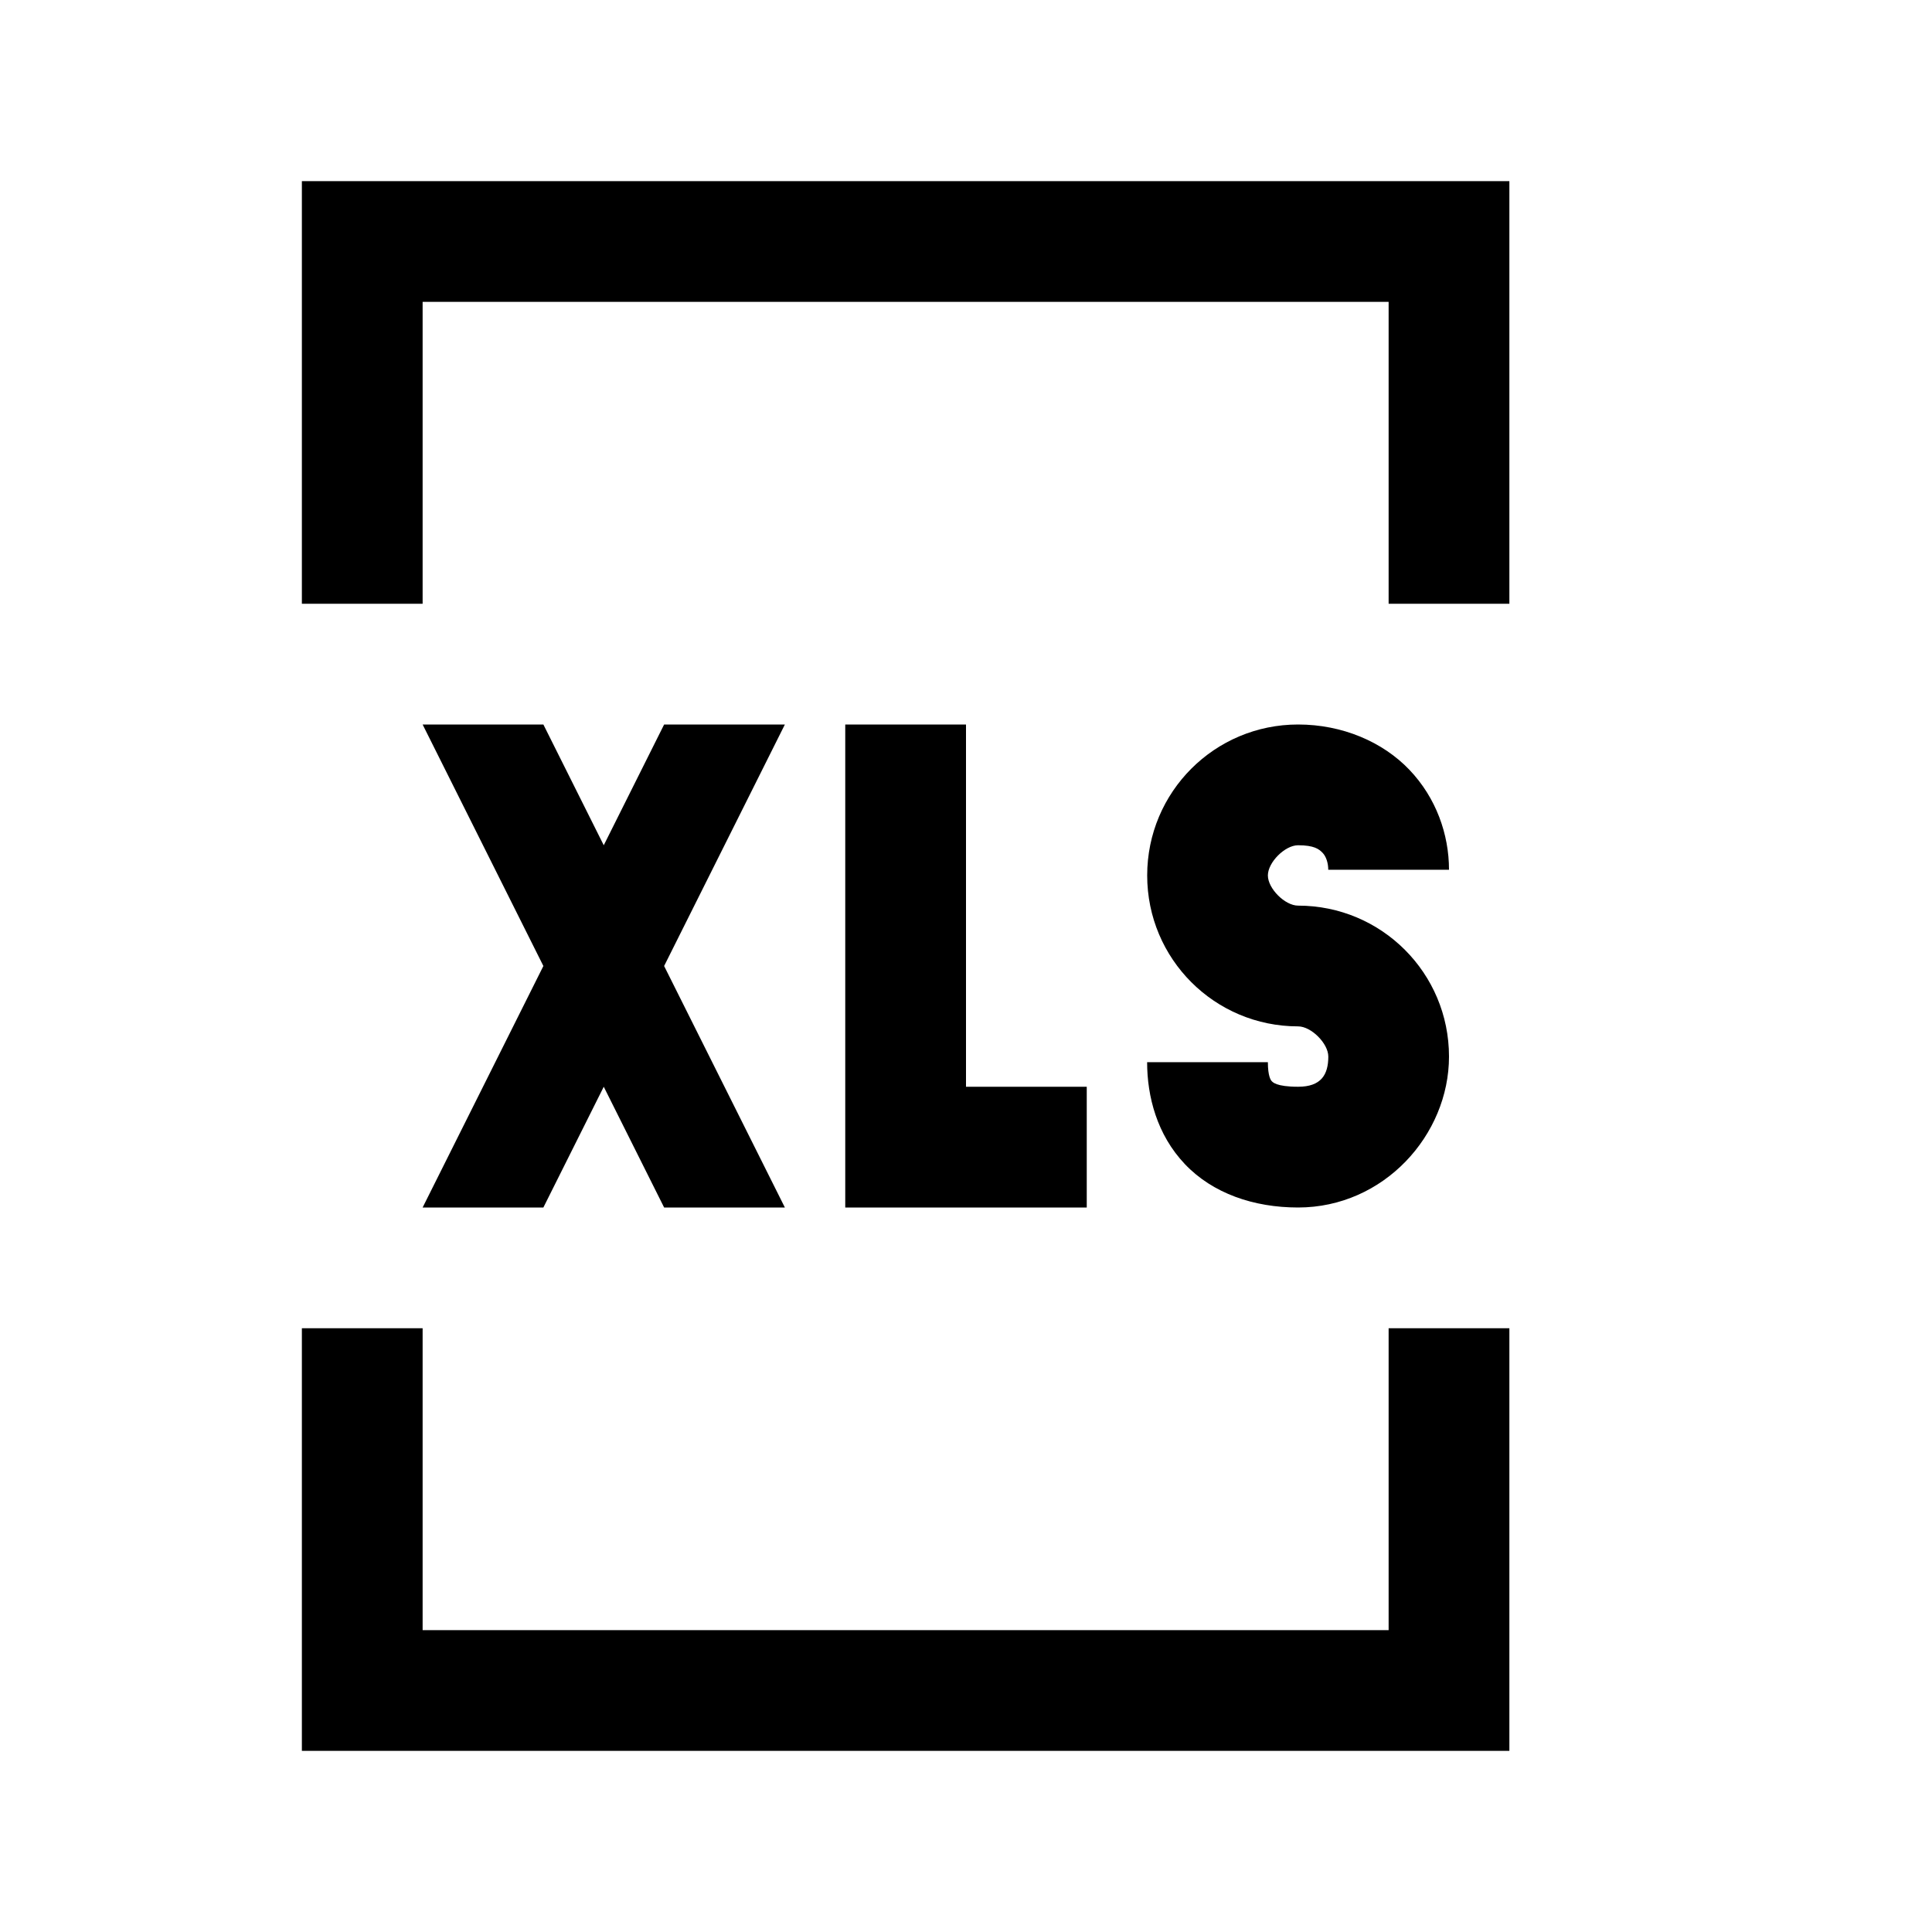 <!-- Generated by IcoMoon.io -->
<svg version="1.1" xmlns="http://www.w3.org/2000/svg" width="32" height="32" viewBox="0 0 32 32">
<title>file-excel-o</title>
<path d="M5 3h20v7h-2v-5h-16v5h-2v-7zM7 12h2l1 2 1-2h2l-2 4 2 4h-2l-1-2-1 2h-2l2-4zM14 12h2v6h2v2h-4v-8zM21.5 12c0.733 0 1.402 0.287 1.844 0.75s0.656 1.068 0.656 1.656h-2c0-0.112-0.035-0.22-0.094-0.281s-0.14-0.125-0.406-0.125c-0.217 0-0.5 0.283-0.5 0.5s0.283 0.5 0.5 0.5c1.383 0 2.5 1.117 2.5 2.5 0 1.3-1.081 2.5-2.5 2.5-0.732 0-1.413-0.232-1.875-0.719s-0.625-1.121-0.625-1.688h2c0 0.233 0.049 0.299 0.063 0.313s0.069 0.094 0.438 0.094c0.381 0 0.5-0.2 0.5-0.5 0-0.217-0.283-0.5-0.5-0.5-1.383 0-2.5-1.117-2.5-2.5s1.117-2.5 2.5-2.5zM5 22h2v5h16v-5h2v7h-20v-7z"></path>
</svg>
